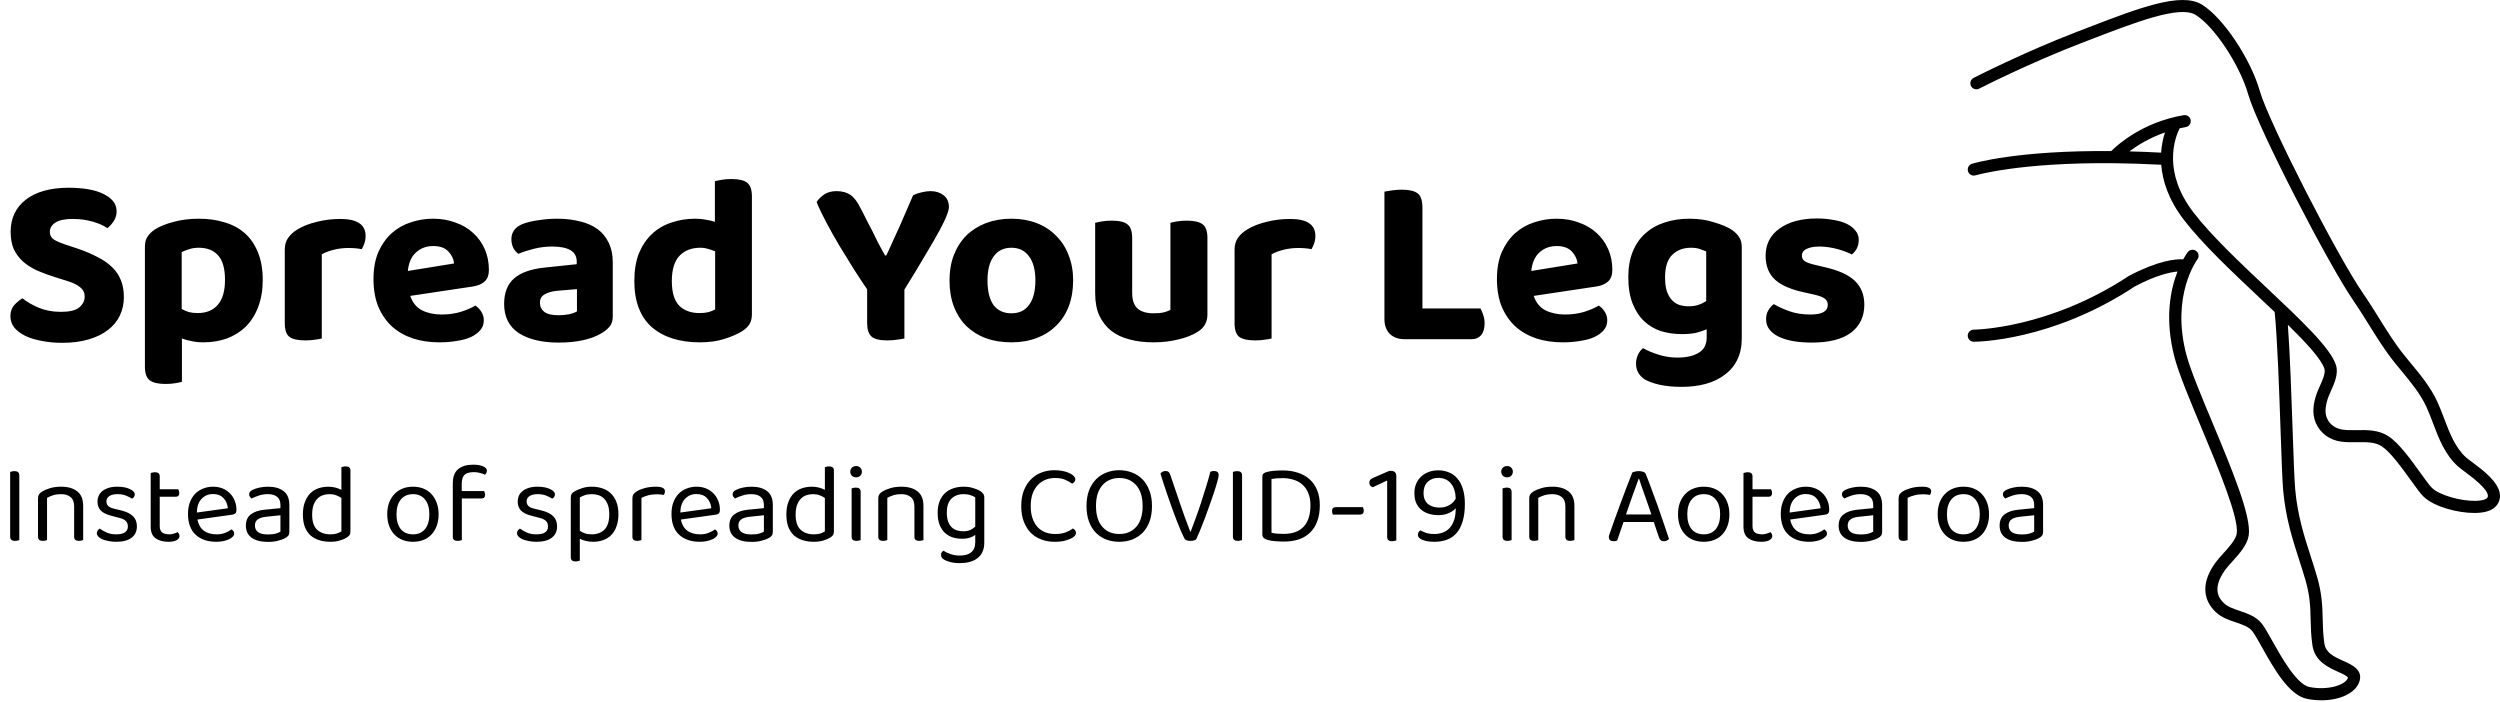 <svg width="310" height="87" viewBox="0 0 310 87" fill="none" xmlns="http://www.w3.org/2000/svg">
<path d="M2.394 66.972C2.347 66.991 2.277 67.009 2.184 67.028C2.091 67.056 1.988 67.07 1.876 67.07C1.465 67.07 1.26 66.897 1.26 66.552V58.516C1.307 58.497 1.377 58.479 1.47 58.46C1.573 58.432 1.68 58.418 1.792 58.418C2.193 58.418 2.394 58.591 2.394 58.936V66.972ZM9.194 62.786C9.194 62.263 9.045 61.881 8.746 61.638C8.457 61.395 8.065 61.274 7.57 61.274C7.197 61.274 6.865 61.321 6.576 61.414C6.287 61.507 6.039 61.615 5.834 61.736V66.972C5.787 66.991 5.717 67.009 5.624 67.028C5.531 67.056 5.428 67.07 5.316 67.07C4.915 67.07 4.714 66.902 4.714 66.566V61.792C4.714 61.596 4.751 61.437 4.826 61.316C4.91 61.185 5.05 61.059 5.246 60.938C5.489 60.789 5.811 60.653 6.212 60.532C6.613 60.411 7.066 60.35 7.57 60.35C8.419 60.35 9.087 60.541 9.572 60.924C10.067 61.307 10.314 61.909 10.314 62.73V66.972C10.267 66.991 10.193 67.009 10.09 67.028C9.997 67.056 9.899 67.07 9.796 67.07C9.395 67.07 9.194 66.902 9.194 66.566V62.786ZM16.975 65.278C16.975 65.875 16.756 66.342 16.317 66.678C15.879 67.014 15.244 67.182 14.413 67.182C14.059 67.182 13.732 67.149 13.433 67.084C13.135 67.028 12.878 66.953 12.663 66.86C12.458 66.757 12.295 66.645 12.173 66.524C12.061 66.393 12.005 66.263 12.005 66.132C12.005 66.02 12.033 65.913 12.089 65.81C12.155 65.707 12.248 65.619 12.369 65.544C12.621 65.731 12.915 65.899 13.251 66.048C13.587 66.188 13.97 66.258 14.399 66.258C15.37 66.258 15.855 65.931 15.855 65.278C15.855 64.746 15.533 64.401 14.889 64.242L13.727 63.934C13.158 63.785 12.743 63.57 12.481 63.29C12.22 63.001 12.089 62.632 12.089 62.184C12.089 61.941 12.136 61.708 12.229 61.484C12.332 61.26 12.486 61.064 12.691 60.896C12.897 60.728 13.149 60.597 13.447 60.504C13.755 60.401 14.115 60.35 14.525 60.35C15.179 60.35 15.706 60.448 16.107 60.644C16.509 60.831 16.709 61.05 16.709 61.302C16.709 61.423 16.677 61.531 16.611 61.624C16.555 61.717 16.476 61.787 16.373 61.834C16.205 61.722 15.967 61.601 15.659 61.47C15.351 61.339 14.987 61.274 14.567 61.274C14.147 61.274 13.811 61.353 13.559 61.512C13.317 61.671 13.195 61.895 13.195 62.184C13.195 62.399 13.265 62.581 13.405 62.73C13.545 62.879 13.779 62.991 14.105 63.066L15.071 63.304C15.706 63.463 16.182 63.701 16.499 64.018C16.817 64.326 16.975 64.746 16.975 65.278ZM20.885 67.182C20.232 67.182 19.7 67.037 19.289 66.748C18.888 66.459 18.687 65.978 18.687 65.306V58.656C18.734 58.637 18.804 58.619 18.897 58.6C19 58.572 19.107 58.558 19.219 58.558C19.611 58.558 19.807 58.726 19.807 59.062V60.672H22.103C22.131 60.719 22.159 60.784 22.187 60.868C22.215 60.943 22.229 61.027 22.229 61.12C22.229 61.437 22.089 61.596 21.809 61.596H19.807V65.236C19.807 65.609 19.91 65.875 20.115 66.034C20.33 66.183 20.628 66.258 21.011 66.258C21.17 66.258 21.347 66.23 21.543 66.174C21.739 66.118 21.902 66.053 22.033 65.978C22.089 66.034 22.14 66.104 22.187 66.188C22.234 66.272 22.257 66.37 22.257 66.482C22.257 66.687 22.136 66.855 21.893 66.986C21.65 67.117 21.314 67.182 20.885 67.182ZM24.475 64.424C24.727 65.647 25.53 66.258 26.883 66.258C27.275 66.258 27.63 66.193 27.947 66.062C28.264 65.931 28.516 65.791 28.703 65.642C28.927 65.773 29.039 65.95 29.039 66.174C29.039 66.305 28.978 66.431 28.857 66.552C28.745 66.673 28.586 66.781 28.381 66.874C28.185 66.967 27.952 67.042 27.681 67.098C27.42 67.154 27.135 67.182 26.827 67.182C25.744 67.182 24.886 66.888 24.251 66.3C23.626 65.712 23.313 64.853 23.313 63.724C23.313 63.192 23.388 62.721 23.537 62.31C23.696 61.89 23.91 61.535 24.181 61.246C24.461 60.957 24.792 60.737 25.175 60.588C25.558 60.429 25.973 60.35 26.421 60.35C26.841 60.35 27.228 60.42 27.583 60.56C27.938 60.7 28.241 60.901 28.493 61.162C28.754 61.414 28.955 61.717 29.095 62.072C29.244 62.417 29.319 62.8 29.319 63.22C29.319 63.425 29.272 63.575 29.179 63.668C29.086 63.752 28.955 63.803 28.787 63.822L24.475 64.424ZM26.407 61.26C25.838 61.26 25.366 61.461 24.993 61.862C24.62 62.254 24.424 62.819 24.405 63.556L28.255 63.024C28.208 62.511 28.026 62.091 27.709 61.764C27.401 61.428 26.967 61.26 26.407 61.26ZM33.247 66.272C33.639 66.272 33.961 66.235 34.213 66.16C34.474 66.076 34.661 65.997 34.773 65.922V63.892L33.037 64.074C32.551 64.121 32.192 64.233 31.959 64.41C31.725 64.578 31.609 64.83 31.609 65.166C31.609 65.521 31.744 65.796 32.015 65.992C32.285 66.179 32.696 66.272 33.247 66.272ZM33.233 60.35C34.045 60.35 34.689 60.532 35.165 60.896C35.641 61.26 35.879 61.834 35.879 62.618V65.936C35.879 66.141 35.837 66.3 35.753 66.412C35.678 66.515 35.561 66.613 35.403 66.706C35.179 66.837 34.88 66.949 34.507 67.042C34.143 67.145 33.723 67.196 33.247 67.196C32.369 67.196 31.688 67.023 31.203 66.678C30.727 66.333 30.489 65.833 30.489 65.18C30.489 64.564 30.689 64.102 31.091 63.794C31.492 63.477 32.057 63.281 32.785 63.206L34.773 63.01V62.618C34.773 62.151 34.633 61.811 34.353 61.596C34.073 61.381 33.695 61.274 33.219 61.274C32.827 61.274 32.458 61.33 32.113 61.442C31.767 61.554 31.459 61.68 31.189 61.82C31.114 61.755 31.044 61.68 30.979 61.596C30.923 61.512 30.895 61.419 30.895 61.316C30.895 61.185 30.927 61.078 30.993 60.994C31.058 60.91 31.161 60.831 31.301 60.756C31.553 60.625 31.842 60.527 32.169 60.462C32.495 60.387 32.85 60.35 33.233 60.35ZM43.453 65.936C43.453 66.123 43.411 66.267 43.327 66.37C43.252 66.473 43.131 66.575 42.963 66.678C42.776 66.799 42.51 66.911 42.165 67.014C41.82 67.126 41.423 67.182 40.975 67.182C40.471 67.182 40.009 67.117 39.589 66.986C39.169 66.855 38.805 66.655 38.497 66.384C38.198 66.104 37.965 65.754 37.797 65.334C37.638 64.905 37.559 64.391 37.559 63.794C37.559 63.187 37.643 62.669 37.811 62.24C37.979 61.801 38.203 61.442 38.483 61.162C38.772 60.882 39.108 60.677 39.491 60.546C39.883 60.415 40.298 60.35 40.737 60.35C41.036 60.35 41.325 60.387 41.605 60.462C41.885 60.537 42.128 60.63 42.333 60.742V57.928C42.38 57.909 42.45 57.891 42.543 57.872C42.646 57.844 42.748 57.83 42.851 57.83C43.252 57.83 43.453 57.998 43.453 58.334V65.936ZM42.333 61.75C42.146 61.619 41.932 61.507 41.689 61.414C41.446 61.321 41.166 61.274 40.849 61.274C40.56 61.274 40.284 61.321 40.023 61.414C39.771 61.498 39.547 61.643 39.351 61.848C39.155 62.044 38.996 62.305 38.875 62.632C38.763 62.959 38.707 63.355 38.707 63.822C38.707 64.681 38.912 65.301 39.323 65.684C39.734 66.067 40.28 66.258 40.961 66.258C41.288 66.258 41.554 66.225 41.759 66.16C41.974 66.085 42.165 65.997 42.333 65.894V61.75ZM54.388 63.766C54.388 64.289 54.313 64.76 54.164 65.18C54.015 65.6 53.8 65.959 53.52 66.258C53.249 66.557 52.918 66.785 52.526 66.944C52.134 67.103 51.695 67.182 51.21 67.182C50.725 67.182 50.286 67.103 49.894 66.944C49.502 66.785 49.166 66.557 48.886 66.258C48.606 65.959 48.391 65.6 48.242 65.18C48.093 64.76 48.018 64.289 48.018 63.766C48.018 63.243 48.093 62.772 48.242 62.352C48.401 61.932 48.62 61.573 48.9 61.274C49.18 60.975 49.516 60.747 49.908 60.588C50.3 60.429 50.734 60.35 51.21 60.35C51.686 60.35 52.12 60.429 52.512 60.588C52.904 60.747 53.235 60.975 53.506 61.274C53.786 61.573 54.001 61.932 54.15 62.352C54.309 62.772 54.388 63.243 54.388 63.766ZM51.21 61.274C50.575 61.274 50.076 61.493 49.712 61.932C49.348 62.371 49.166 62.982 49.166 63.766C49.166 64.559 49.343 65.175 49.698 65.614C50.062 66.043 50.566 66.258 51.21 66.258C51.854 66.258 52.353 66.039 52.708 65.6C53.063 65.161 53.24 64.55 53.24 63.766C53.24 62.982 53.058 62.371 52.694 61.932C52.339 61.493 51.845 61.274 51.21 61.274ZM57.254 60.896H60.026C60.054 60.943 60.082 61.003 60.11 61.078C60.138 61.153 60.152 61.241 60.152 61.344C60.152 61.652 60.008 61.806 59.718 61.806H57.268V66.972C57.222 66.991 57.152 67.009 57.058 67.028C56.965 67.056 56.862 67.07 56.75 67.07C56.349 67.07 56.148 66.902 56.148 66.566V59.958C56.148 59.137 56.368 58.544 56.806 58.18C57.254 57.807 57.875 57.62 58.668 57.62C59.2 57.62 59.616 57.69 59.914 57.83C60.222 57.97 60.376 58.143 60.376 58.348C60.376 58.553 60.297 58.726 60.138 58.866C59.97 58.773 59.76 58.698 59.508 58.642C59.256 58.577 59.014 58.544 58.78 58.544C58.211 58.544 57.814 58.661 57.59 58.894C57.366 59.127 57.254 59.501 57.254 60.014V60.896ZM69.079 65.278C69.079 65.875 68.859 66.342 68.421 66.678C67.982 67.014 67.347 67.182 66.517 67.182C66.162 67.182 65.835 67.149 65.537 67.084C65.238 67.028 64.981 66.953 64.767 66.86C64.561 66.757 64.398 66.645 64.277 66.524C64.165 66.393 64.109 66.263 64.109 66.132C64.109 66.02 64.137 65.913 64.193 65.81C64.258 65.707 64.352 65.619 64.473 65.544C64.725 65.731 65.019 65.899 65.355 66.048C65.691 66.188 66.073 66.258 66.503 66.258C67.474 66.258 67.959 65.931 67.959 65.278C67.959 64.746 67.637 64.401 66.993 64.242L65.831 63.934C65.261 63.785 64.846 63.57 64.585 63.29C64.323 63.001 64.193 62.632 64.193 62.184C64.193 61.941 64.24 61.708 64.333 61.484C64.436 61.26 64.59 61.064 64.795 60.896C65 60.728 65.252 60.597 65.551 60.504C65.859 60.401 66.218 60.35 66.629 60.35C67.282 60.35 67.809 60.448 68.211 60.644C68.612 60.831 68.813 61.05 68.813 61.302C68.813 61.423 68.78 61.531 68.715 61.624C68.659 61.717 68.579 61.787 68.477 61.834C68.309 61.722 68.071 61.601 67.763 61.47C67.455 61.339 67.091 61.274 66.671 61.274C66.251 61.274 65.915 61.353 65.663 61.512C65.42 61.671 65.299 61.895 65.299 62.184C65.299 62.399 65.369 62.581 65.509 62.73C65.649 62.879 65.882 62.991 66.209 63.066L67.175 63.304C67.809 63.463 68.285 63.701 68.603 64.018C68.92 64.326 69.079 64.746 69.079 65.278ZM73.535 67.182C73.208 67.182 72.9 67.145 72.611 67.07C72.321 66.995 72.083 66.907 71.897 66.804V69.52C71.85 69.539 71.78 69.557 71.687 69.576C71.593 69.604 71.491 69.618 71.379 69.618C70.977 69.618 70.777 69.445 70.777 69.1V61.708C70.777 61.521 70.809 61.372 70.875 61.26C70.94 61.148 71.075 61.031 71.281 60.91C71.533 60.77 71.831 60.644 72.177 60.532C72.531 60.411 72.933 60.35 73.381 60.35C73.838 60.35 74.267 60.415 74.669 60.546C75.079 60.677 75.429 60.882 75.719 61.162C76.017 61.433 76.251 61.783 76.419 62.212C76.596 62.641 76.685 63.155 76.685 63.752C76.685 64.331 76.605 64.835 76.447 65.264C76.297 65.693 76.083 66.053 75.803 66.342C75.523 66.622 75.187 66.832 74.795 66.972C74.412 67.112 73.992 67.182 73.535 67.182ZM73.381 66.258C74.034 66.258 74.557 66.062 74.949 65.67C75.35 65.269 75.551 64.629 75.551 63.752C75.551 63.295 75.49 62.907 75.369 62.59C75.257 62.273 75.098 62.016 74.893 61.82C74.697 61.624 74.468 61.484 74.207 61.4C73.945 61.316 73.67 61.274 73.381 61.274C73.045 61.274 72.76 61.316 72.527 61.4C72.293 61.484 72.083 61.577 71.897 61.68V65.81C72.074 65.941 72.284 66.048 72.527 66.132C72.769 66.216 73.054 66.258 73.381 66.258ZM79.539 66.972C79.493 66.991 79.422 67.009 79.329 67.028C79.236 67.056 79.133 67.07 79.021 67.07C78.62 67.07 78.419 66.902 78.419 66.566V61.82C78.419 61.605 78.457 61.437 78.531 61.316C78.615 61.185 78.751 61.059 78.937 60.938C79.18 60.779 79.507 60.644 79.917 60.532C80.337 60.411 80.808 60.35 81.331 60.35C82.078 60.35 82.451 60.537 82.451 60.91C82.451 61.003 82.437 61.092 82.409 61.176C82.381 61.251 82.344 61.316 82.297 61.372C82.204 61.353 82.082 61.335 81.933 61.316C81.784 61.297 81.635 61.288 81.485 61.288C81.056 61.288 80.678 61.335 80.351 61.428C80.025 61.512 79.754 61.615 79.539 61.736V66.972ZM84.426 64.424C84.678 65.647 85.481 66.258 86.834 66.258C87.226 66.258 87.581 66.193 87.898 66.062C88.216 65.931 88.468 65.791 88.654 65.642C88.878 65.773 88.99 65.95 88.99 66.174C88.99 66.305 88.93 66.431 88.808 66.552C88.696 66.673 88.537 66.781 88.332 66.874C88.136 66.967 87.903 67.042 87.632 67.098C87.371 67.154 87.086 67.182 86.778 67.182C85.695 67.182 84.837 66.888 84.202 66.3C83.577 65.712 83.264 64.853 83.264 63.724C83.264 63.192 83.339 62.721 83.488 62.31C83.647 61.89 83.862 61.535 84.132 61.246C84.412 60.957 84.743 60.737 85.126 60.588C85.509 60.429 85.924 60.35 86.372 60.35C86.792 60.35 87.18 60.42 87.534 60.56C87.889 60.7 88.192 60.901 88.444 61.162C88.706 61.414 88.906 61.717 89.046 62.072C89.195 62.417 89.27 62.8 89.27 63.22C89.27 63.425 89.224 63.575 89.13 63.668C89.037 63.752 88.906 63.803 88.738 63.822L84.426 64.424ZM86.358 61.26C85.789 61.26 85.317 61.461 84.944 61.862C84.571 62.254 84.375 62.819 84.356 63.556L88.206 63.024C88.159 62.511 87.978 62.091 87.66 61.764C87.352 61.428 86.918 61.26 86.358 61.26ZM93.198 66.272C93.59 66.272 93.912 66.235 94.164 66.16C94.425 66.076 94.612 65.997 94.724 65.922V63.892L92.988 64.074C92.503 64.121 92.143 64.233 91.91 64.41C91.677 64.578 91.56 64.83 91.56 65.166C91.56 65.521 91.695 65.796 91.966 65.992C92.237 66.179 92.647 66.272 93.198 66.272ZM93.184 60.35C93.996 60.35 94.64 60.532 95.116 60.896C95.592 61.26 95.83 61.834 95.83 62.618V65.936C95.83 66.141 95.788 66.3 95.704 66.412C95.629 66.515 95.513 66.613 95.354 66.706C95.13 66.837 94.831 66.949 94.458 67.042C94.094 67.145 93.674 67.196 93.198 67.196C92.321 67.196 91.639 67.023 91.154 66.678C90.678 66.333 90.44 65.833 90.44 65.18C90.44 64.564 90.641 64.102 91.042 63.794C91.443 63.477 92.008 63.281 92.736 63.206L94.724 63.01V62.618C94.724 62.151 94.584 61.811 94.304 61.596C94.024 61.381 93.646 61.274 93.17 61.274C92.778 61.274 92.409 61.33 92.064 61.442C91.719 61.554 91.411 61.68 91.14 61.82C91.065 61.755 90.995 61.68 90.93 61.596C90.874 61.512 90.846 61.419 90.846 61.316C90.846 61.185 90.879 61.078 90.944 60.994C91.009 60.91 91.112 60.831 91.252 60.756C91.504 60.625 91.793 60.527 92.12 60.462C92.447 60.387 92.801 60.35 93.184 60.35ZM103.404 65.936C103.404 66.123 103.362 66.267 103.278 66.37C103.204 66.473 103.082 66.575 102.914 66.678C102.728 66.799 102.462 66.911 102.116 67.014C101.771 67.126 101.374 67.182 100.926 67.182C100.422 67.182 99.96 67.117 99.54 66.986C99.12 66.855 98.756 66.655 98.448 66.384C98.15 66.104 97.916 65.754 97.748 65.334C97.59 64.905 97.51 64.391 97.51 63.794C97.51 63.187 97.594 62.669 97.762 62.24C97.93 61.801 98.154 61.442 98.434 61.162C98.724 60.882 99.06 60.677 99.442 60.546C99.834 60.415 100.25 60.35 100.688 60.35C100.987 60.35 101.276 60.387 101.556 60.462C101.836 60.537 102.079 60.63 102.284 60.742V57.928C102.331 57.909 102.401 57.891 102.494 57.872C102.597 57.844 102.7 57.83 102.802 57.83C103.204 57.83 103.404 57.998 103.404 58.334V65.936ZM102.284 61.75C102.098 61.619 101.883 61.507 101.64 61.414C101.398 61.321 101.118 61.274 100.8 61.274C100.511 61.274 100.236 61.321 99.974 61.414C99.722 61.498 99.498 61.643 99.302 61.848C99.106 62.044 98.948 62.305 98.826 62.632C98.714 62.959 98.658 63.355 98.658 63.822C98.658 64.681 98.864 65.301 99.274 65.684C99.685 66.067 100.231 66.258 100.912 66.258C101.239 66.258 101.505 66.225 101.71 66.16C101.925 66.085 102.116 65.997 102.284 65.894V61.75ZM106.72 66.972C106.674 66.991 106.604 67.009 106.51 67.028C106.417 67.056 106.314 67.07 106.202 67.07C105.801 67.07 105.6 66.902 105.6 66.566V60.56C105.647 60.541 105.717 60.523 105.81 60.504C105.913 60.476 106.02 60.462 106.132 60.462C106.524 60.462 106.72 60.635 106.72 60.98V66.972ZM105.432 58.488C105.432 58.292 105.498 58.129 105.628 57.998C105.768 57.858 105.946 57.788 106.16 57.788C106.375 57.788 106.548 57.858 106.678 57.998C106.809 58.129 106.874 58.292 106.874 58.488C106.874 58.684 106.809 58.852 106.678 58.992C106.548 59.123 106.375 59.188 106.16 59.188C105.946 59.188 105.768 59.123 105.628 58.992C105.498 58.852 105.432 58.684 105.432 58.488ZM113.387 62.786C113.387 62.263 113.238 61.881 112.939 61.638C112.65 61.395 112.258 61.274 111.763 61.274C111.39 61.274 111.059 61.321 110.769 61.414C110.48 61.507 110.233 61.615 110.027 61.736V66.972C109.981 66.991 109.911 67.009 109.817 67.028C109.724 67.056 109.621 67.07 109.509 67.07C109.108 67.07 108.907 66.902 108.907 66.566V61.792C108.907 61.596 108.945 61.437 109.019 61.316C109.103 61.185 109.243 61.059 109.439 60.938C109.682 60.789 110.004 60.653 110.405 60.532C110.807 60.411 111.259 60.35 111.763 60.35C112.613 60.35 113.28 60.541 113.765 60.924C114.26 61.307 114.507 61.909 114.507 62.73V66.972C114.461 66.991 114.386 67.009 114.283 67.028C114.19 67.056 114.092 67.07 113.989 67.07C113.588 67.07 113.387 66.902 113.387 66.566V62.786ZM120.931 66.328C120.772 66.459 120.553 66.571 120.273 66.664C120.002 66.757 119.675 66.804 119.293 66.804C118.882 66.804 118.495 66.748 118.131 66.636C117.767 66.515 117.445 66.328 117.165 66.076C116.894 65.815 116.675 65.479 116.507 65.068C116.348 64.657 116.269 64.158 116.269 63.57C116.269 63.038 116.348 62.571 116.507 62.17C116.665 61.769 116.885 61.433 117.165 61.162C117.454 60.891 117.795 60.691 118.187 60.56C118.579 60.42 119.013 60.35 119.489 60.35C119.918 60.35 120.31 60.406 120.665 60.518C121.029 60.621 121.332 60.751 121.575 60.91C121.715 61.003 121.827 61.111 121.911 61.232C122.004 61.344 122.051 61.484 122.051 61.652V67.28C122.051 67.747 121.971 68.139 121.813 68.456C121.663 68.783 121.449 69.044 121.169 69.24C120.898 69.445 120.576 69.595 120.203 69.688C119.829 69.781 119.428 69.828 118.999 69.828C118.523 69.828 118.117 69.777 117.781 69.674C117.454 69.581 117.23 69.497 117.109 69.422C116.829 69.263 116.689 69.063 116.689 68.82C116.689 68.689 116.717 68.577 116.773 68.484C116.838 68.4 116.917 68.335 117.011 68.288C117.207 68.437 117.482 68.573 117.837 68.694C118.191 68.825 118.579 68.89 118.999 68.89C119.624 68.89 120.1 68.755 120.427 68.484C120.763 68.223 120.931 67.798 120.931 67.21V66.328ZM119.419 65.88C119.792 65.88 120.095 65.824 120.329 65.712C120.571 65.591 120.772 65.455 120.931 65.306V61.666C120.772 61.563 120.571 61.475 120.329 61.4C120.095 61.316 119.815 61.274 119.489 61.274C118.854 61.274 118.345 61.465 117.963 61.848C117.589 62.231 117.403 62.8 117.403 63.556C117.403 63.976 117.454 64.335 117.557 64.634C117.659 64.923 117.799 65.161 117.977 65.348C118.163 65.535 118.378 65.67 118.621 65.754C118.873 65.838 119.139 65.88 119.419 65.88ZM133.339 59.426C133.339 59.557 133.297 59.669 133.213 59.762C133.138 59.855 133.05 59.925 132.947 59.972C132.704 59.804 132.42 59.645 132.093 59.496C131.766 59.347 131.342 59.272 130.819 59.272C130.39 59.272 129.993 59.347 129.629 59.496C129.265 59.645 128.948 59.865 128.677 60.154C128.406 60.443 128.192 60.807 128.033 61.246C127.884 61.685 127.809 62.189 127.809 62.758C127.809 63.337 127.884 63.841 128.033 64.27C128.182 64.699 128.388 65.059 128.649 65.348C128.92 65.637 129.242 65.857 129.615 66.006C129.988 66.146 130.404 66.216 130.861 66.216C131.346 66.216 131.766 66.151 132.121 66.02C132.485 65.88 132.788 65.717 133.031 65.53C133.124 65.567 133.213 65.637 133.297 65.74C133.381 65.833 133.423 65.945 133.423 66.076C133.423 66.272 133.311 66.449 133.087 66.608C132.872 66.757 132.578 66.888 132.205 67C131.832 67.121 131.356 67.182 130.777 67.182C130.189 67.182 129.643 67.089 129.139 66.902C128.635 66.715 128.196 66.44 127.823 66.076C127.459 65.703 127.17 65.241 126.955 64.69C126.74 64.139 126.633 63.495 126.633 62.758C126.633 62.021 126.74 61.377 126.955 60.826C127.179 60.266 127.478 59.799 127.851 59.426C128.224 59.053 128.658 58.773 129.153 58.586C129.657 58.399 130.184 58.306 130.735 58.306C131.118 58.306 131.468 58.339 131.785 58.404C132.112 58.469 132.387 58.558 132.611 58.67C132.844 58.773 133.022 58.894 133.143 59.034C133.274 59.165 133.339 59.295 133.339 59.426ZM142.847 62.744C142.847 63.472 142.744 64.116 142.539 64.676C142.333 65.227 142.049 65.689 141.685 66.062C141.321 66.426 140.891 66.706 140.397 66.902C139.902 67.089 139.365 67.182 138.787 67.182C138.208 67.182 137.671 67.089 137.177 66.902C136.682 66.706 136.253 66.426 135.889 66.062C135.525 65.689 135.24 65.227 135.035 64.676C134.829 64.116 134.727 63.472 134.727 62.744C134.727 62.016 134.829 61.377 135.035 60.826C135.249 60.275 135.539 59.813 135.903 59.44C136.267 59.067 136.696 58.787 137.191 58.6C137.685 58.404 138.217 58.306 138.787 58.306C139.356 58.306 139.888 58.404 140.383 58.6C140.877 58.787 141.307 59.067 141.671 59.44C142.035 59.813 142.319 60.275 142.525 60.826C142.739 61.377 142.847 62.016 142.847 62.744ZM141.685 62.744C141.685 61.624 141.419 60.765 140.887 60.168C140.364 59.571 139.664 59.272 138.787 59.272C138.348 59.272 137.951 59.351 137.597 59.51C137.242 59.659 136.939 59.883 136.687 60.182C136.435 60.471 136.239 60.831 136.099 61.26C135.968 61.689 135.903 62.184 135.903 62.744C135.903 63.864 136.164 64.723 136.687 65.32C137.209 65.917 137.909 66.216 138.787 66.216C139.673 66.216 140.378 65.917 140.901 65.32C141.423 64.723 141.685 63.864 141.685 62.744ZM148.317 66.888C148.27 66.935 148.182 66.977 148.051 67.014C147.92 67.051 147.776 67.07 147.617 67.07C147.44 67.07 147.281 67.047 147.141 67C147.001 66.944 146.908 66.865 146.861 66.762C146.74 66.519 146.595 66.207 146.427 65.824C146.268 65.441 146.096 65.017 145.909 64.55C145.732 64.074 145.545 63.575 145.349 63.052C145.162 62.529 144.98 62.011 144.803 61.498C144.626 60.985 144.458 60.49 144.299 60.014C144.14 59.529 144.005 59.095 143.893 58.712C143.949 58.637 144.033 58.567 144.145 58.502C144.257 58.437 144.383 58.404 144.523 58.404C144.7 58.404 144.831 58.446 144.915 58.53C144.999 58.614 145.069 58.74 145.125 58.908C145.545 60.131 145.946 61.311 146.329 62.45C146.712 63.589 147.132 64.746 147.589 65.922H147.645C147.85 65.39 148.06 64.825 148.275 64.228C148.499 63.621 148.714 63.001 148.919 62.366C149.134 61.722 149.339 61.073 149.535 60.42C149.74 59.767 149.922 59.127 150.081 58.502C150.202 58.437 150.361 58.404 150.557 58.404C150.725 58.404 150.86 58.446 150.963 58.53C151.066 58.614 151.117 58.74 151.117 58.908C151.117 59.048 151.061 59.314 150.949 59.706C150.846 60.089 150.711 60.537 150.543 61.05C150.375 61.563 150.184 62.114 149.969 62.702C149.764 63.29 149.558 63.855 149.353 64.396C149.148 64.937 148.952 65.432 148.765 65.88C148.578 66.328 148.429 66.664 148.317 66.888ZM154.015 66.972C153.968 66.991 153.898 67.009 153.805 67.028C153.712 67.056 153.609 67.07 153.497 67.07C153.086 67.07 152.881 66.897 152.881 66.552V58.516C152.928 58.497 152.998 58.479 153.091 58.46C153.194 58.432 153.301 58.418 153.413 58.418C153.814 58.418 154.015 58.591 154.015 58.936V66.972ZM162.495 62.646C162.495 62.049 162.402 61.54 162.215 61.12C162.038 60.691 161.79 60.341 161.473 60.07C161.165 59.799 160.801 59.603 160.381 59.482C159.97 59.351 159.527 59.286 159.051 59.286C158.752 59.286 158.491 59.295 158.267 59.314C158.052 59.333 157.852 59.361 157.665 59.398V66.062C157.889 66.118 158.127 66.155 158.379 66.174C158.64 66.193 158.906 66.202 159.177 66.202C160.278 66.202 161.104 65.903 161.655 65.306C162.215 64.709 162.495 63.822 162.495 62.646ZM163.657 62.646C163.657 63.411 163.55 64.079 163.335 64.648C163.13 65.208 162.831 65.675 162.439 66.048C162.056 66.421 161.59 66.701 161.039 66.888C160.488 67.065 159.872 67.154 159.191 67.154C158.892 67.154 158.556 67.14 158.183 67.112C157.81 67.093 157.455 67.033 157.119 66.93C156.727 66.809 156.531 66.594 156.531 66.286V59.09C156.531 58.941 156.568 58.829 156.643 58.754C156.718 58.67 156.834 58.605 156.993 58.558C157.282 58.465 157.609 58.404 157.973 58.376C158.337 58.348 158.701 58.334 159.065 58.334C159.746 58.334 160.367 58.427 160.927 58.614C161.496 58.791 161.982 59.062 162.383 59.426C162.784 59.781 163.097 60.229 163.321 60.77C163.545 61.302 163.657 61.927 163.657 62.646ZM165.272 63.808C165.244 63.743 165.221 63.677 165.202 63.612C165.183 63.537 165.174 63.453 165.174 63.36C165.174 63.043 165.337 62.884 165.664 62.884H169.01C169.029 62.94 169.047 63.005 169.066 63.08C169.094 63.155 169.108 63.234 169.108 63.318C169.108 63.645 168.945 63.808 168.618 63.808H165.272ZM170.216 60.42C170.095 60.373 169.992 60.303 169.908 60.21C169.833 60.117 169.796 60 169.796 59.86C169.796 59.711 169.833 59.589 169.908 59.496C169.983 59.403 170.113 59.319 170.3 59.244L172.26 58.39H172.526C172.713 58.39 172.862 58.446 172.974 58.558C173.086 58.67 173.142 58.819 173.142 59.006V67.014C173.086 67.033 173.011 67.051 172.918 67.07C172.825 67.098 172.722 67.112 172.61 67.112C172.209 67.112 172.008 66.939 172.008 66.594V59.58L170.216 60.42ZM175.82 66.314C175.82 66.202 175.848 66.095 175.904 65.992C175.969 65.889 176.049 65.815 176.142 65.768C176.319 65.871 176.548 65.973 176.828 66.076C177.117 66.169 177.458 66.216 177.85 66.216C178.214 66.216 178.555 66.16 178.872 66.048C179.199 65.936 179.483 65.754 179.726 65.502C179.969 65.25 180.16 64.923 180.3 64.522C180.44 64.111 180.51 63.612 180.51 63.024C180.445 63.099 180.351 63.187 180.23 63.29C180.109 63.383 179.955 63.477 179.768 63.57C179.591 63.654 179.385 63.729 179.152 63.794C178.919 63.85 178.657 63.878 178.368 63.878C177.976 63.878 177.598 63.827 177.234 63.724C176.87 63.621 176.553 63.463 176.282 63.248C176.011 63.033 175.792 62.753 175.624 62.408C175.465 62.063 175.386 61.643 175.386 61.148C175.386 60.709 175.461 60.317 175.61 59.972C175.769 59.617 175.979 59.319 176.24 59.076C176.511 58.833 176.823 58.647 177.178 58.516C177.542 58.385 177.929 58.32 178.34 58.32C178.816 58.32 179.255 58.404 179.656 58.572C180.067 58.731 180.417 58.983 180.706 59.328C181.005 59.664 181.233 60.093 181.392 60.616C181.56 61.139 181.644 61.759 181.644 62.478C181.644 63.337 181.551 64.065 181.364 64.662C181.187 65.259 180.93 65.745 180.594 66.118C180.267 66.491 179.871 66.762 179.404 66.93C178.937 67.098 178.424 67.182 177.864 67.182C177.584 67.182 177.318 67.163 177.066 67.126C176.823 67.089 176.609 67.033 176.422 66.958C176.235 66.883 176.086 66.795 175.974 66.692C175.871 66.58 175.82 66.454 175.82 66.314ZM178.522 62.94C178.755 62.94 178.975 62.912 179.18 62.856C179.395 62.791 179.591 62.707 179.768 62.604C179.945 62.492 180.095 62.371 180.216 62.24C180.347 62.1 180.445 61.96 180.51 61.82C180.491 61.027 180.291 60.401 179.908 59.944C179.535 59.487 179.012 59.258 178.34 59.258C177.817 59.258 177.383 59.421 177.038 59.748C176.693 60.075 176.52 60.532 176.52 61.12C176.52 61.447 176.571 61.727 176.674 61.96C176.777 62.184 176.917 62.371 177.094 62.52C177.281 62.66 177.495 62.767 177.738 62.842C177.981 62.907 178.242 62.94 178.522 62.94ZM187.439 66.972C187.393 66.991 187.323 67.009 187.229 67.028C187.136 67.056 187.033 67.07 186.921 67.07C186.52 67.07 186.319 66.902 186.319 66.566V60.56C186.366 60.541 186.436 60.523 186.529 60.504C186.632 60.476 186.739 60.462 186.851 60.462C187.243 60.462 187.439 60.635 187.439 60.98V66.972ZM186.151 58.488C186.151 58.292 186.217 58.129 186.347 57.998C186.487 57.858 186.665 57.788 186.879 57.788C187.094 57.788 187.267 57.858 187.397 57.998C187.528 58.129 187.593 58.292 187.593 58.488C187.593 58.684 187.528 58.852 187.397 58.992C187.267 59.123 187.094 59.188 186.879 59.188C186.665 59.188 186.487 59.123 186.347 58.992C186.217 58.852 186.151 58.684 186.151 58.488ZM194.106 62.786C194.106 62.263 193.957 61.881 193.658 61.638C193.369 61.395 192.977 61.274 192.482 61.274C192.109 61.274 191.778 61.321 191.488 61.414C191.199 61.507 190.952 61.615 190.746 61.736V66.972C190.7 66.991 190.63 67.009 190.536 67.028C190.443 67.056 190.34 67.07 190.228 67.07C189.827 67.07 189.626 66.902 189.626 66.566V61.792C189.626 61.596 189.664 61.437 189.738 61.316C189.822 61.185 189.962 61.059 190.158 60.938C190.401 60.789 190.723 60.653 191.124 60.532C191.526 60.411 191.978 60.35 192.482 60.35C193.332 60.35 193.999 60.541 194.484 60.924C194.979 61.307 195.226 61.909 195.226 62.73V66.972C195.18 66.991 195.105 67.009 195.002 67.028C194.909 67.056 194.811 67.07 194.708 67.07C194.307 67.07 194.106 66.902 194.106 66.566V62.786ZM205.068 64.732H201.316C201.251 64.919 201.181 65.124 201.106 65.348C201.032 65.563 200.957 65.777 200.882 65.992C200.817 66.197 200.752 66.393 200.686 66.58C200.621 66.757 200.57 66.907 200.532 67.028C200.402 67.084 200.248 67.112 200.07 67.112C199.921 67.112 199.786 67.075 199.664 67C199.552 66.916 199.496 66.785 199.496 66.608C199.496 66.524 199.51 66.44 199.538 66.356C199.566 66.263 199.599 66.165 199.636 66.062C199.776 65.67 199.954 65.166 200.168 64.55C200.392 63.934 200.63 63.281 200.882 62.59C201.144 61.89 201.405 61.19 201.666 60.49C201.937 59.781 202.184 59.146 202.408 58.586C202.483 58.549 202.595 58.511 202.744 58.474C202.894 58.437 203.048 58.418 203.206 58.418C203.393 58.418 203.57 58.446 203.738 58.502C203.916 58.558 204.028 58.651 204.074 58.782C204.298 59.323 204.536 59.944 204.788 60.644C205.05 61.335 205.311 62.044 205.572 62.772C205.834 63.5 206.081 64.219 206.314 64.928C206.557 65.628 206.772 66.263 206.958 66.832C206.884 66.916 206.795 66.981 206.692 67.028C206.59 67.084 206.473 67.112 206.342 67.112C206.165 67.112 206.03 67.075 205.936 67C205.843 66.916 205.764 66.781 205.698 66.594L205.068 64.732ZM203.192 59.37C203.09 59.65 202.973 59.972 202.842 60.336C202.712 60.691 202.576 61.064 202.436 61.456C202.296 61.848 202.156 62.245 202.016 62.646C201.876 63.047 201.746 63.43 201.624 63.794H204.774C204.634 63.374 204.49 62.954 204.34 62.534C204.191 62.105 204.046 61.694 203.906 61.302C203.776 60.91 203.65 60.551 203.528 60.224C203.416 59.888 203.323 59.603 203.248 59.37H203.192ZM214.445 63.766C214.445 64.289 214.37 64.76 214.221 65.18C214.071 65.6 213.857 65.959 213.577 66.258C213.306 66.557 212.975 66.785 212.583 66.944C212.191 67.103 211.752 67.182 211.267 67.182C210.781 67.182 210.343 67.103 209.951 66.944C209.559 66.785 209.223 66.557 208.943 66.258C208.663 65.959 208.448 65.6 208.299 65.18C208.149 64.76 208.075 64.289 208.075 63.766C208.075 63.243 208.149 62.772 208.299 62.352C208.457 61.932 208.677 61.573 208.957 61.274C209.237 60.975 209.573 60.747 209.965 60.588C210.357 60.429 210.791 60.35 211.267 60.35C211.743 60.35 212.177 60.429 212.569 60.588C212.961 60.747 213.292 60.975 213.563 61.274C213.843 61.573 214.057 61.932 214.207 62.352C214.365 62.772 214.445 63.243 214.445 63.766ZM211.267 61.274C210.632 61.274 210.133 61.493 209.769 61.932C209.405 62.371 209.223 62.982 209.223 63.766C209.223 64.559 209.4 65.175 209.755 65.614C210.119 66.043 210.623 66.258 211.267 66.258C211.911 66.258 212.41 66.039 212.765 65.6C213.119 65.161 213.297 64.55 213.297 63.766C213.297 62.982 213.115 62.371 212.751 61.932C212.396 61.493 211.901 61.274 211.267 61.274ZM218.389 67.182C217.736 67.182 217.204 67.037 216.793 66.748C216.392 66.459 216.191 65.978 216.191 65.306V58.656C216.238 58.637 216.308 58.619 216.401 58.6C216.504 58.572 216.611 58.558 216.723 58.558C217.115 58.558 217.311 58.726 217.311 59.062V60.672H219.607C219.635 60.719 219.663 60.784 219.691 60.868C219.719 60.943 219.733 61.027 219.733 61.12C219.733 61.437 219.593 61.596 219.313 61.596H217.311V65.236C217.311 65.609 217.414 65.875 217.619 66.034C217.834 66.183 218.132 66.258 218.515 66.258C218.674 66.258 218.851 66.23 219.047 66.174C219.243 66.118 219.406 66.053 219.537 65.978C219.593 66.034 219.644 66.104 219.691 66.188C219.738 66.272 219.761 66.37 219.761 66.482C219.761 66.687 219.64 66.855 219.397 66.986C219.154 67.117 218.818 67.182 218.389 67.182ZM221.979 64.424C222.231 65.647 223.034 66.258 224.387 66.258C224.779 66.258 225.134 66.193 225.451 66.062C225.768 65.931 226.02 65.791 226.207 65.642C226.431 65.773 226.543 65.95 226.543 66.174C226.543 66.305 226.482 66.431 226.361 66.552C226.249 66.673 226.09 66.781 225.885 66.874C225.689 66.967 225.456 67.042 225.185 67.098C224.924 67.154 224.639 67.182 224.331 67.182C223.248 67.182 222.39 66.888 221.755 66.3C221.13 65.712 220.817 64.853 220.817 63.724C220.817 63.192 220.892 62.721 221.041 62.31C221.2 61.89 221.414 61.535 221.685 61.246C221.965 60.957 222.296 60.737 222.679 60.588C223.062 60.429 223.477 60.35 223.925 60.35C224.345 60.35 224.732 60.42 225.087 60.56C225.442 60.7 225.745 60.901 225.997 61.162C226.258 61.414 226.459 61.717 226.599 62.072C226.748 62.417 226.823 62.8 226.823 63.22C226.823 63.425 226.776 63.575 226.683 63.668C226.59 63.752 226.459 63.803 226.291 63.822L221.979 64.424ZM223.911 61.26C223.342 61.26 222.87 61.461 222.497 61.862C222.124 62.254 221.928 62.819 221.909 63.556L225.759 63.024C225.712 62.511 225.53 62.091 225.213 61.764C224.905 61.428 224.471 61.26 223.911 61.26ZM230.751 66.272C231.143 66.272 231.465 66.235 231.717 66.16C231.978 66.076 232.165 65.997 232.277 65.922V63.892L230.541 64.074C230.055 64.121 229.696 64.233 229.463 64.41C229.229 64.578 229.113 64.83 229.113 65.166C229.113 65.521 229.248 65.796 229.519 65.992C229.789 66.179 230.2 66.272 230.751 66.272ZM230.737 60.35C231.549 60.35 232.193 60.532 232.669 60.896C233.145 61.26 233.383 61.834 233.383 62.618V65.936C233.383 66.141 233.341 66.3 233.257 66.412C233.182 66.515 233.065 66.613 232.907 66.706C232.683 66.837 232.384 66.949 232.011 67.042C231.647 67.145 231.227 67.196 230.751 67.196C229.873 67.196 229.192 67.023 228.707 66.678C228.231 66.333 227.993 65.833 227.993 65.18C227.993 64.564 228.193 64.102 228.595 63.794C228.996 63.477 229.561 63.281 230.289 63.206L232.277 63.01V62.618C232.277 62.151 232.137 61.811 231.857 61.596C231.577 61.381 231.199 61.274 230.723 61.274C230.331 61.274 229.962 61.33 229.617 61.442C229.271 61.554 228.963 61.68 228.693 61.82C228.618 61.755 228.548 61.68 228.483 61.596C228.427 61.512 228.399 61.419 228.399 61.316C228.399 61.185 228.431 61.078 228.497 60.994C228.562 60.91 228.665 60.831 228.805 60.756C229.057 60.625 229.346 60.527 229.673 60.462C229.999 60.387 230.354 60.35 230.737 60.35ZM236.547 66.972C236.5 66.991 236.43 67.009 236.337 67.028C236.244 67.056 236.141 67.07 236.029 67.07C235.628 67.07 235.427 66.902 235.427 66.566V61.82C235.427 61.605 235.464 61.437 235.539 61.316C235.623 61.185 235.758 61.059 235.945 60.938C236.188 60.779 236.514 60.644 236.925 60.532C237.345 60.411 237.816 60.35 238.339 60.35C239.086 60.35 239.459 60.537 239.459 60.91C239.459 61.003 239.445 61.092 239.417 61.176C239.389 61.251 239.352 61.316 239.305 61.372C239.212 61.353 239.09 61.335 238.941 61.316C238.792 61.297 238.642 61.288 238.493 61.288C238.064 61.288 237.686 61.335 237.359 61.428C237.032 61.512 236.762 61.615 236.547 61.736V66.972ZM246.642 63.766C246.642 64.289 246.567 64.76 246.418 65.18C246.269 65.6 246.054 65.959 245.774 66.258C245.503 66.557 245.172 66.785 244.78 66.944C244.388 67.103 243.949 67.182 243.464 67.182C242.979 67.182 242.54 67.103 242.148 66.944C241.756 66.785 241.42 66.557 241.14 66.258C240.86 65.959 240.645 65.6 240.496 65.18C240.347 64.76 240.272 64.289 240.272 63.766C240.272 63.243 240.347 62.772 240.496 62.352C240.655 61.932 240.874 61.573 241.154 61.274C241.434 60.975 241.77 60.747 242.162 60.588C242.554 60.429 242.988 60.35 243.464 60.35C243.94 60.35 244.374 60.429 244.766 60.588C245.158 60.747 245.489 60.975 245.76 61.274C246.04 61.573 246.255 61.932 246.404 62.352C246.563 62.772 246.642 63.243 246.642 63.766ZM243.464 61.274C242.829 61.274 242.33 61.493 241.966 61.932C241.602 62.371 241.42 62.982 241.42 63.766C241.42 64.559 241.597 65.175 241.952 65.614C242.316 66.043 242.82 66.258 243.464 66.258C244.108 66.258 244.607 66.039 244.962 65.6C245.317 65.161 245.494 64.55 245.494 63.766C245.494 62.982 245.312 62.371 244.948 61.932C244.593 61.493 244.099 61.274 243.464 61.274ZM250.712 66.272C251.104 66.272 251.426 66.235 251.678 66.16C251.939 66.076 252.126 65.997 252.238 65.922V63.892L250.502 64.074C250.016 64.121 249.657 64.233 249.424 64.41C249.19 64.578 249.074 64.83 249.074 65.166C249.074 65.521 249.209 65.796 249.48 65.992C249.75 66.179 250.161 66.272 250.712 66.272ZM250.698 60.35C251.51 60.35 252.154 60.532 252.63 60.896C253.106 61.26 253.344 61.834 253.344 62.618V65.936C253.344 66.141 253.302 66.3 253.218 66.412C253.143 66.515 253.026 66.613 252.868 66.706C252.644 66.837 252.345 66.949 251.972 67.042C251.608 67.145 251.188 67.196 250.712 67.196C249.834 67.196 249.153 67.023 248.668 66.678C248.192 66.333 247.954 65.833 247.954 65.18C247.954 64.564 248.154 64.102 248.556 63.794C248.957 63.477 249.522 63.281 250.25 63.206L252.238 63.01V62.618C252.238 62.151 252.098 61.811 251.818 61.596C251.538 61.381 251.16 61.274 250.684 61.274C250.292 61.274 249.923 61.33 249.578 61.442C249.232 61.554 248.924 61.68 248.654 61.82C248.579 61.755 248.509 61.68 248.444 61.596C248.388 61.512 248.36 61.419 248.36 61.316C248.36 61.185 248.392 61.078 248.458 60.994C248.523 60.91 248.626 60.831 248.766 60.756C249.018 60.625 249.307 60.527 249.634 60.462C249.96 60.387 250.315 60.35 250.698 60.35Z" fill="black"/>
<path d="M7.56 38.67C8.62 38.67 9.37 38.49 9.81 38.13C10.27 37.75 10.5 37.3 10.5 36.78C10.5 36.3 10.32 35.92 9.96 35.64C9.62 35.34 9.1 35.08 8.4 34.86L6.87 34.38C6.03 34.12 5.27 33.84 4.59 33.54C3.91 33.22 3.33 32.85 2.85 32.43C2.37 31.99 1.99 31.48 1.71 30.9C1.45 30.3 1.32 29.58 1.32 28.74C1.32 27.06 1.95 25.73 3.21 24.75C4.49 23.77 6.26 23.28 8.52 23.28C9.38 23.28 10.17 23.34 10.89 23.46C11.63 23.58 12.26 23.77 12.78 24.03C13.3 24.27 13.71 24.57 14.01 24.93C14.31 25.29 14.46 25.71 14.46 26.19C14.46 26.65 14.34 27.06 14.1 27.42C13.88 27.76 13.62 28.05 13.32 28.29C12.86 27.97 12.25 27.7 11.49 27.48C10.73 27.26 9.9 27.15 9 27.15C8.04 27.15 7.33 27.3 6.87 27.6C6.41 27.9 6.18 28.28 6.18 28.74C6.18 29.14 6.33 29.45 6.63 29.67C6.93 29.87 7.4 30.08 8.04 30.3L9.66 30.84C10.6 31.16 11.42 31.51 12.12 31.89C12.84 32.25 13.44 32.67 13.92 33.15C14.4 33.61 14.76 34.15 15 34.77C15.24 35.37 15.36 36.06 15.36 36.84C15.36 37.68 15.19 38.45 14.85 39.15C14.53 39.83 14.04 40.42 13.38 40.92C12.74 41.42 11.94 41.81 10.98 42.09C10.04 42.37 8.95 42.51 7.71 42.51C6.79 42.51 5.94 42.43 5.16 42.27C4.38 42.13 3.7 41.92 3.12 41.64C2.56 41.36 2.11 41.02 1.77 40.62C1.45 40.2 1.29 39.73 1.29 39.21C1.29 38.67 1.44 38.22 1.74 37.86C2.06 37.5 2.41 37.21 2.79 36.99C3.33 37.43 4 37.82 4.8 38.16C5.62 38.5 6.54 38.67 7.56 38.67ZM25.199 42.45C24.679 42.45 24.199 42.4 23.759 42.3C23.319 42.22 22.919 42.11 22.559 41.97V47.34C22.359 47.4 22.079 47.46 21.719 47.52C21.359 47.58 20.959 47.61 20.519 47.61C19.619 47.61 18.969 47.46 18.569 47.16C18.169 46.86 17.969 46.29 17.969 45.45V30.6C17.969 30.08 18.079 29.66 18.299 29.34C18.519 29 18.829 28.7 19.229 28.44C19.829 28.06 20.599 27.75 21.539 27.51C22.479 27.25 23.519 27.12 24.659 27.12C25.819 27.12 26.879 27.27 27.839 27.57C28.819 27.85 29.659 28.3 30.359 28.92C31.059 29.54 31.599 30.33 31.979 31.29C32.379 32.25 32.579 33.39 32.579 34.71C32.579 35.97 32.389 37.09 32.009 38.07C31.649 39.03 31.139 39.84 30.479 40.5C29.819 41.14 29.039 41.63 28.139 41.97C27.239 42.29 26.259 42.45 25.199 42.45ZM24.509 38.82C25.589 38.82 26.419 38.48 26.999 37.8C27.599 37.12 27.899 36.09 27.899 34.71C27.899 33.29 27.609 32.27 27.029 31.65C26.469 31.03 25.679 30.72 24.659 30.72C24.199 30.72 23.799 30.78 23.459 30.9C23.119 31 22.809 31.12 22.529 31.26V38.31C22.809 38.47 23.109 38.6 23.429 38.7C23.749 38.78 24.109 38.82 24.509 38.82ZM39.903 41.97C39.703 42.03 39.423 42.08 39.063 42.12C38.703 42.18 38.303 42.21 37.863 42.21C36.963 42.21 36.313 42.07 35.913 41.79C35.513 41.49 35.313 40.92 35.313 40.08V30.93C35.313 30.37 35.453 29.89 35.733 29.49C36.013 29.09 36.403 28.74 36.903 28.44C37.563 28.04 38.353 27.73 39.273 27.51C40.213 27.27 41.193 27.15 42.213 27.15C44.293 27.15 45.333 27.85 45.333 29.25C45.333 29.59 45.283 29.9 45.183 30.18C45.083 30.46 44.973 30.7 44.853 30.9C44.393 30.8 43.833 30.75 43.173 30.75C42.593 30.75 42.013 30.82 41.433 30.96C40.853 31.1 40.343 31.29 39.903 31.53V41.97ZM50.873 36.69C51.153 37.53 51.643 38.13 52.343 38.49C53.043 38.83 53.853 39 54.773 39C55.613 39 56.403 38.89 57.143 38.67C57.883 38.43 58.483 38.17 58.943 37.89C59.243 38.09 59.493 38.35 59.693 38.67C59.893 38.99 59.993 39.34 59.993 39.72C59.993 40.18 59.853 40.58 59.573 40.92C59.293 41.26 58.903 41.55 58.403 41.79C57.923 42.01 57.343 42.17 56.663 42.27C56.003 42.39 55.273 42.45 54.473 42.45C53.293 42.45 52.203 42.29 51.203 41.97C50.203 41.63 49.343 41.14 48.623 40.5C47.903 39.84 47.333 39.02 46.913 38.04C46.513 37.06 46.313 35.91 46.313 34.59C46.313 33.31 46.513 32.2 46.913 31.26C47.333 30.32 47.883 29.54 48.563 28.92C49.263 28.3 50.053 27.85 50.933 27.57C51.833 27.27 52.753 27.12 53.693 27.12C54.713 27.12 55.643 27.28 56.483 27.6C57.343 27.9 58.073 28.33 58.673 28.89C59.293 29.45 59.773 30.12 60.113 30.9C60.453 31.68 60.623 32.53 60.623 33.45C60.623 34.09 60.453 34.57 60.113 34.89C59.773 35.21 59.293 35.42 58.673 35.52L50.873 36.69ZM53.723 30.51C52.863 30.51 52.143 30.78 51.563 31.32C51.003 31.84 50.673 32.6 50.573 33.6L56.303 32.67C56.263 32.15 56.033 31.66 55.613 31.2C55.193 30.74 54.563 30.51 53.723 30.51ZM69.262 39.09C69.702 39.09 70.132 39.05 70.552 38.97C70.992 38.87 71.322 38.75 71.542 38.61V35.85L69.082 36.06C68.442 36.12 67.922 36.27 67.522 36.51C67.142 36.73 66.952 37.07 66.952 37.53C66.952 38.01 67.132 38.39 67.492 38.67C67.852 38.95 68.442 39.09 69.262 39.09ZM69.082 27.12C70.122 27.12 71.062 27.23 71.902 27.45C72.762 27.65 73.492 27.97 74.092 28.41C74.692 28.85 75.152 29.41 75.472 30.09C75.812 30.77 75.982 31.57 75.982 32.49V39.27C75.982 39.79 75.842 40.21 75.562 40.53C75.302 40.83 74.982 41.09 74.602 41.31C73.982 41.69 73.222 41.98 72.322 42.18C71.422 42.38 70.402 42.48 69.262 42.48C67.202 42.48 65.562 42.09 64.342 41.31C63.122 40.51 62.512 39.3 62.512 37.68C62.512 36.3 62.922 35.25 63.742 34.53C64.562 33.81 65.822 33.36 67.522 33.18L71.512 32.76V32.43C71.512 31.79 71.252 31.32 70.732 31.02C70.212 30.72 69.462 30.57 68.482 30.57C67.722 30.57 66.972 30.66 66.232 30.84C65.512 31.02 64.862 31.23 64.282 31.47C64.042 31.31 63.832 31.07 63.652 30.75C63.492 30.41 63.412 30.05 63.412 29.67C63.412 28.79 63.872 28.16 64.792 27.78C65.372 27.56 66.042 27.4 66.802 27.3C67.582 27.18 68.342 27.12 69.082 27.12ZM86.217 27.12C86.677 27.12 87.107 27.16 87.507 27.24C87.927 27.3 88.307 27.39 88.647 27.51V22.47C88.867 22.41 89.157 22.35 89.517 22.29C89.877 22.23 90.277 22.2 90.717 22.2C91.617 22.2 92.257 22.35 92.637 22.65C93.037 22.95 93.237 23.52 93.237 24.36V38.97C93.237 39.45 93.137 39.86 92.937 40.2C92.737 40.52 92.417 40.82 91.977 41.1C91.417 41.44 90.697 41.75 89.817 42.03C88.937 42.31 87.927 42.45 86.787 42.45C84.267 42.45 82.277 41.82 80.817 40.56C79.377 39.28 78.657 37.37 78.657 34.83C78.657 33.51 78.847 32.37 79.227 31.41C79.627 30.45 80.167 29.65 80.847 29.01C81.527 28.37 82.327 27.9 83.247 27.6C84.167 27.28 85.157 27.12 86.217 27.12ZM88.677 31.17C88.417 31.05 88.127 30.95 87.807 30.87C87.507 30.77 87.187 30.72 86.847 30.72C85.767 30.72 84.907 31.05 84.267 31.71C83.627 32.37 83.307 33.42 83.307 34.86C83.307 36.24 83.607 37.25 84.207 37.89C84.827 38.51 85.677 38.82 86.757 38.82C87.177 38.82 87.547 38.78 87.867 38.7C88.207 38.6 88.477 38.49 88.677 38.37V31.17ZM117.666 25.68C117.666 25.92 117.576 26.26 117.396 26.7C117.236 27.14 116.946 27.75 116.526 28.53C116.106 29.31 115.536 30.3 114.816 31.5C114.116 32.7 113.226 34.17 112.146 35.91V41.97C111.926 42.03 111.616 42.08 111.216 42.12C110.836 42.18 110.436 42.21 110.016 42.21C109.076 42.21 108.426 42.05 108.066 41.73C107.706 41.41 107.526 40.85 107.526 40.05V35.88C107.006 35.12 106.446 34.27 105.846 33.33C105.246 32.37 104.656 31.41 104.076 30.45C103.496 29.47 102.956 28.51 102.456 27.57C101.956 26.63 101.556 25.79 101.256 25.05C101.476 24.71 101.786 24.4 102.186 24.12C102.606 23.84 103.116 23.7 103.716 23.7C104.416 23.7 104.986 23.85 105.426 24.15C105.866 24.43 106.286 24.97 106.686 25.77C106.726 25.83 106.826 26.02 106.986 26.34C107.146 26.64 107.326 27 107.526 27.42C107.746 27.82 107.976 28.26 108.216 28.74C108.456 29.22 108.676 29.67 108.876 30.09C109.096 30.49 109.286 30.84 109.446 31.14C109.606 31.44 109.706 31.62 109.746 31.68H109.896C110.216 31.02 110.506 30.39 110.766 29.79C111.046 29.19 111.316 28.6 111.576 28.02C111.836 27.42 112.096 26.82 112.356 26.22C112.636 25.6 112.926 24.93 113.226 24.21C113.546 24.05 113.896 23.93 114.276 23.85C114.676 23.75 115.046 23.7 115.386 23.7C116.026 23.7 116.566 23.87 117.006 24.21C117.446 24.55 117.666 25.04 117.666 25.68ZM133.069 34.77C133.069 35.95 132.889 37.02 132.529 37.98C132.169 38.92 131.649 39.72 130.969 40.38C130.309 41.04 129.509 41.55 128.569 41.91C127.629 42.27 126.579 42.45 125.419 42.45C124.259 42.45 123.199 42.28 122.239 41.94C121.299 41.58 120.489 41.07 119.809 40.41C119.149 39.75 118.639 38.95 118.279 38.01C117.919 37.05 117.739 35.97 117.739 34.77C117.739 33.61 117.919 32.56 118.279 31.62C118.659 30.66 119.179 29.85 119.839 29.19C120.519 28.53 121.329 28.02 122.269 27.66C123.229 27.3 124.279 27.12 125.419 27.12C126.559 27.12 127.599 27.3 128.539 27.66C129.479 28.02 130.279 28.54 130.939 29.22C131.619 29.88 132.139 30.68 132.499 31.62C132.879 32.56 133.069 33.61 133.069 34.77ZM125.419 30.72C124.479 30.72 123.749 31.07 123.229 31.77C122.709 32.47 122.449 33.47 122.449 34.77C122.449 36.11 122.699 37.13 123.199 37.83C123.719 38.51 124.459 38.85 125.419 38.85C126.379 38.85 127.109 38.5 127.609 37.8C128.129 37.1 128.389 36.09 128.389 34.77C128.389 33.49 128.129 32.5 127.609 31.8C127.089 31.08 126.359 30.72 125.419 30.72ZM149.721 39C149.721 39.94 149.311 40.66 148.491 41.16C147.851 41.56 147.061 41.87 146.121 42.09C145.181 42.33 144.141 42.45 143.001 42.45C141.921 42.45 140.941 42.33 140.061 42.09C139.181 41.87 138.421 41.51 137.781 41.01C137.161 40.51 136.671 39.88 136.311 39.12C135.971 38.36 135.801 37.44 135.801 36.36V27.63C136.021 27.57 136.311 27.51 136.671 27.45C137.031 27.39 137.431 27.36 137.871 27.36C138.771 27.36 139.411 27.51 139.791 27.81C140.191 28.11 140.391 28.68 140.391 29.52V36.33C140.391 37.23 140.621 37.88 141.081 38.28C141.541 38.66 142.191 38.85 143.031 38.85C143.551 38.85 143.981 38.81 144.321 38.73C144.681 38.63 144.951 38.53 145.131 38.43V27.63C145.331 27.57 145.611 27.51 145.971 27.45C146.331 27.39 146.731 27.36 147.171 27.36C148.071 27.36 148.721 27.51 149.121 27.81C149.521 28.11 149.721 28.68 149.721 29.52V39ZM157.676 41.97C157.476 42.03 157.196 42.08 156.836 42.12C156.476 42.18 156.076 42.21 155.636 42.21C154.736 42.21 154.086 42.07 153.686 41.79C153.286 41.49 153.086 40.92 153.086 40.08V30.93C153.086 30.37 153.226 29.89 153.506 29.49C153.786 29.09 154.176 28.74 154.676 28.44C155.336 28.04 156.126 27.73 157.046 27.51C157.986 27.27 158.966 27.15 159.986 27.15C162.066 27.15 163.106 27.85 163.106 29.25C163.106 29.59 163.056 29.9 162.956 30.18C162.856 30.46 162.746 30.7 162.626 30.9C162.166 30.8 161.606 30.75 160.946 30.75C160.366 30.75 159.786 30.82 159.206 30.96C158.626 31.1 158.116 31.29 157.676 31.53V41.97ZM174.16 42.06C173.4 42.06 172.79 41.84 172.33 41.4C171.89 40.94 171.67 40.33 171.67 39.57V23.76C171.89 23.72 172.2 23.67 172.6 23.61C173.02 23.55 173.43 23.52 173.83 23.52C174.73 23.52 175.38 23.67 175.78 23.97C176.18 24.27 176.38 24.86 176.38 25.74V38.25H183.58C183.7 38.45 183.81 38.71 183.91 39.03C184.03 39.35 184.09 39.7 184.09 40.08C184.09 40.74 183.94 41.24 183.64 41.58C183.36 41.9 182.97 42.06 182.47 42.06H174.16ZM190.18 36.69C190.46 37.53 190.95 38.13 191.65 38.49C192.35 38.83 193.16 39 194.08 39C194.92 39 195.71 38.89 196.45 38.67C197.19 38.43 197.79 38.17 198.25 37.89C198.55 38.09 198.8 38.35 199 38.67C199.2 38.99 199.3 39.34 199.3 39.72C199.3 40.18 199.16 40.58 198.88 40.92C198.6 41.26 198.21 41.55 197.71 41.79C197.23 42.01 196.65 42.17 195.97 42.27C195.31 42.39 194.58 42.45 193.78 42.45C192.6 42.45 191.51 42.29 190.51 41.97C189.51 41.63 188.65 41.14 187.93 40.5C187.21 39.84 186.64 39.02 186.22 38.04C185.82 37.06 185.62 35.91 185.62 34.59C185.62 33.31 185.82 32.2 186.22 31.26C186.64 30.32 187.19 29.54 187.87 28.92C188.57 28.3 189.36 27.85 190.24 27.57C191.14 27.27 192.06 27.12 193 27.12C194.02 27.12 194.95 27.28 195.79 27.6C196.65 27.9 197.38 28.33 197.98 28.89C198.6 29.45 199.08 30.12 199.42 30.9C199.76 31.68 199.93 32.53 199.93 33.45C199.93 34.09 199.76 34.57 199.42 34.89C199.08 35.21 198.6 35.42 197.98 35.52L190.18 36.69ZM193.03 30.51C192.17 30.51 191.45 30.78 190.87 31.32C190.31 31.84 189.98 32.6 189.88 33.6L195.61 32.67C195.57 32.15 195.34 31.66 194.92 31.2C194.5 30.74 193.87 30.51 193.03 30.51ZM211.629 40.83C211.229 41.01 210.779 41.16 210.279 41.28C209.779 41.38 209.209 41.43 208.569 41.43C207.669 41.43 206.809 41.31 205.989 41.07C205.189 40.81 204.489 40.4 203.889 39.84C203.289 39.28 202.809 38.55 202.449 37.65C202.089 36.75 201.909 35.65 201.909 34.35C201.909 33.17 202.089 32.13 202.449 31.23C202.809 30.33 203.319 29.58 203.979 28.98C204.659 28.36 205.459 27.9 206.379 27.6C207.319 27.28 208.359 27.12 209.499 27.12C210.619 27.12 211.639 27.27 212.559 27.57C213.499 27.85 214.229 28.16 214.749 28.5C215.129 28.76 215.429 29.06 215.649 29.4C215.869 29.72 215.979 30.13 215.979 30.63V41.94C215.979 42.98 215.789 43.88 215.409 44.64C215.029 45.4 214.499 46.02 213.819 46.5C213.159 47 212.379 47.37 211.479 47.61C210.579 47.85 209.609 47.97 208.569 47.97C207.489 47.97 206.549 47.88 205.749 47.7C204.969 47.52 204.349 47.29 203.889 47.01C203.209 46.53 202.869 45.89 202.869 45.09C202.869 44.67 202.959 44.28 203.139 43.92C203.319 43.58 203.519 43.33 203.739 43.17C204.299 43.49 204.939 43.76 205.659 43.98C206.399 44.22 207.179 44.34 207.999 44.34C209.119 44.34 209.999 44.14 210.639 43.74C211.299 43.36 211.629 42.72 211.629 41.82V40.83ZM209.379 37.98C209.859 37.98 210.269 37.92 210.609 37.8C210.969 37.68 211.289 37.52 211.569 37.32V31.17C211.329 31.07 211.059 30.97 210.759 30.87C210.479 30.77 210.119 30.72 209.679 30.72C208.719 30.72 207.939 31.02 207.339 31.62C206.759 32.2 206.469 33.12 206.469 34.38C206.469 35.06 206.539 35.63 206.679 36.09C206.839 36.55 207.049 36.92 207.309 37.2C207.569 37.48 207.869 37.68 208.209 37.8C208.569 37.92 208.959 37.98 209.379 37.98ZM231.176 37.77C231.176 39.25 230.626 40.41 229.526 41.25C228.426 42.07 226.806 42.48 224.666 42.48C223.826 42.48 223.056 42.42 222.356 42.3C221.676 42.18 221.086 42 220.586 41.76C220.086 41.52 219.696 41.22 219.416 40.86C219.136 40.5 218.996 40.08 218.996 39.6C218.996 39.16 219.086 38.79 219.266 38.49C219.446 38.17 219.676 37.91 219.956 37.71C220.536 38.05 221.196 38.35 221.936 38.61C222.676 38.87 223.536 39 224.516 39C225.936 39 226.646 38.6 226.646 37.8C226.646 37.46 226.516 37.2 226.256 37.02C226.016 36.84 225.596 36.68 224.996 36.54L223.796 36.27C222.156 35.93 220.936 35.41 220.136 34.71C219.336 33.99 218.936 32.99 218.936 31.71C218.936 30.29 219.506 29.17 220.646 28.35C221.806 27.51 223.356 27.09 225.296 27.09C226.016 27.09 226.696 27.15 227.336 27.27C227.976 27.37 228.526 27.53 228.986 27.75C229.446 27.97 229.806 28.25 230.066 28.59C230.346 28.91 230.486 29.29 230.486 29.73C230.486 30.13 230.406 30.49 230.246 30.81C230.086 31.11 229.876 31.36 229.616 31.56C229.456 31.46 229.216 31.35 228.896 31.23C228.596 31.11 228.266 31 227.906 30.9C227.546 30.8 227.166 30.72 226.766 30.66C226.366 30.6 225.996 30.57 225.656 30.57C224.956 30.57 224.406 30.67 224.006 30.87C223.626 31.05 223.436 31.33 223.436 31.71C223.436 31.99 223.546 32.21 223.766 32.37C223.986 32.53 224.386 32.68 224.966 32.82L226.106 33.09C227.926 33.49 229.226 34.07 230.006 34.83C230.786 35.59 231.176 36.57 231.176 37.77Z" fill="black"/>
<path d="M272.333 31.126C272.005 30.872 271.534 30.933 271.28 31.261C271.244 31.308 271.014 31.618 270.715 32.155C269.743 32.105 267.587 32.308 263.969 34.22C254.029 40.784 244.841 40.877 244.749 40.877C244.335 40.877 244 41.214 244 41.627C244.001 42.041 244.336 42.377 244.75 42.377C245.142 42.377 254.458 42.298 264.731 35.509C267.345 34.13 269.066 33.756 270.01 33.671C269.144 35.885 268.369 39.549 269.666 44.403C270.196 46.386 271.537 49.595 272.956 52.992C275.054 58.013 277.665 64.263 277.353 66.175C277.232 66.922 276.37 67.873 275.677 68.638C275.321 69.031 274.985 69.403 274.726 69.757C273.039 72.068 273.037 74.238 274.719 75.867C275.44 76.565 276.359 76.874 277.246 77.174C278.085 77.457 278.878 77.725 279.303 78.286C279.595 78.672 280.001 79.398 280.473 80.238C281.965 82.902 283.823 86.218 286.085 86.663C286.686 86.781 287.281 86.837 287.856 86.837C290.169 86.837 292.126 85.927 292.573 84.493C293.025 83.044 291.628 82.423 290.606 81.97C289.311 81.395 288.381 80.902 288.221 79.792C288.059 78.673 288.035 77.703 288.014 76.765C287.978 75.262 287.941 73.708 287.338 71.599C287.094 70.741 286.818 69.889 286.538 69.02C285.735 66.533 284.905 63.962 284.608 60.715C284.501 59.536 284.401 56.65 284.285 53.308C284.138 49.032 283.959 43.891 283.695 40.271C285.999 42.53 287.856 44.55 288.227 45.725C288.392 46.249 287.982 47.162 287.652 47.895C287.488 48.258 287.337 48.6 287.238 48.899C286.909 49.896 286.606 51.207 287.188 52.504C287.743 53.738 288.876 54.562 290.299 54.763C290.956 54.856 291.627 54.844 292.276 54.834C293.422 54.815 294.501 54.797 295.336 55.341C296.42 56.047 297.873 58.068 298.935 59.543C299.603 60.472 300.131 61.207 300.522 61.582C301.85 62.859 304.758 63.608 306.812 63.608C306.889 63.608 306.964 63.607 307.039 63.605C308.186 63.573 309.004 63.302 309.47 62.8C309.862 62.378 310.042 61.864 309.991 61.314C309.849 59.761 307.839 58.266 306.508 57.276C306.2 57.047 305.944 56.859 305.793 56.723C304.445 55.512 303.755 53.69 303.087 51.929C302.823 51.234 302.551 50.515 302.24 49.837C301.407 48.019 300.112 46.455 298.859 44.942C298.622 44.655 298.386 44.37 298.155 44.086C296.988 42.647 295.981 41.026 295.007 39.459C294.382 38.454 293.736 37.415 293.047 36.42C289.804 31.734 281.298 15.083 280.23 11.326C279.081 7.284 275.643 2.152 273.017 0.557C270.417 -1.017 265.205 0.99 258.603 3.536L257.547 3.942C250.871 6.51 244.791 9.627 244.731 9.658C244.363 9.847 244.217 10.3 244.407 10.668C244.596 11.036 245.05 11.182 245.417 10.992C245.478 10.961 251.485 7.881 258.087 5.342L259.144 4.935C264.867 2.728 270.275 0.644 272.239 1.839C274.56 3.248 277.742 8.057 278.788 11.735C279.963 15.865 288.785 32.894 291.816 37.272C292.483 38.237 293.12 39.26 293.735 40.25C294.733 41.856 295.766 43.518 296.993 45.03C297.226 45.318 297.466 45.607 297.706 45.898C298.896 47.336 300.128 48.823 300.879 50.461C301.168 51.093 301.42 51.757 301.687 52.46C302.418 54.389 303.174 56.383 304.791 57.838C304.966 57.995 305.26 58.215 305.615 58.48C306.524 59.157 308.419 60.565 308.5 61.451C308.509 61.555 308.491 61.651 308.372 61.78C308.345 61.81 308.067 62.076 306.999 62.106C305.104 62.146 302.494 61.395 301.563 60.501C301.271 60.22 300.729 59.466 300.155 58.668C298.962 57.008 297.476 54.943 296.157 54.085C294.937 53.291 293.509 53.315 292.254 53.335C291.637 53.345 291.053 53.354 290.514 53.278C289.598 53.148 288.905 52.655 288.561 51.89C288.271 51.245 288.303 50.468 288.665 49.369C288.75 49.113 288.883 48.821 289.022 48.511C289.458 47.545 289.999 46.344 289.661 45.274C288.993 43.154 285.364 39.736 281.163 35.779C277.758 32.571 274.236 29.255 272.017 26.379C270.088 23.879 269.494 21.598 269.454 19.788C269.455 19.777 269.462 19.768 269.462 19.756C269.463 19.738 269.455 19.723 269.455 19.705C269.431 17.804 270.007 16.441 270.278 15.911C270.525 15.856 270.774 15.802 271.032 15.758C271.44 15.689 271.715 15.301 271.645 14.893C271.575 14.485 271.189 14.213 270.78 14.28C265.751 15.137 262.664 17.868 261.793 18.732C250.123 18.635 244.787 20.229 244.529 20.309C244.133 20.432 243.913 20.851 244.036 21.247C244.136 21.569 244.432 21.775 244.753 21.775C244.825 21.775 244.9 21.764 244.974 21.741C245.036 21.723 250.425 20.128 262.053 20.238C262.068 20.239 262.082 20.246 262.097 20.246C262.109 20.246 262.12 20.239 262.132 20.239C263.937 20.257 265.887 20.317 267.995 20.429C268.148 22.402 268.873 24.762 270.829 27.296C273.122 30.266 276.686 33.624 280.135 36.872C280.779 37.479 281.426 38.089 282.06 38.692C282.404 42.183 282.618 48.366 282.79 53.361C282.906 56.726 283.007 59.632 283.118 60.853C283.431 64.266 284.286 66.917 285.114 69.482C285.389 70.335 285.659 71.17 285.9 72.012C286.45 73.936 286.482 75.328 286.517 76.801C286.54 77.783 286.565 78.799 286.74 80.007C287.031 82.023 288.748 82.784 290.001 83.341C290.405 83.52 291.081 83.82 291.145 84.046C290.868 84.935 288.679 85.644 286.378 85.191C284.797 84.88 282.911 81.515 281.785 79.505C281.287 78.616 280.856 77.849 280.503 77.38C279.8 76.451 278.699 76.08 277.73 75.752C276.966 75.494 276.245 75.251 275.766 74.788C275.353 74.388 274.095 73.17 275.941 70.641C276.154 70.35 276.464 70.007 276.793 69.644C277.661 68.685 278.646 67.599 278.838 66.415C279.218 64.08 276.74 58.149 274.344 52.413C272.945 49.063 271.623 45.9 271.119 44.014C269.15 36.647 272.437 32.218 272.471 32.174C272.721 31.848 272.66 31.378 272.333 31.126ZM268.458 16.425C268.242 17.083 268.043 17.928 267.977 18.928C266.602 18.855 265.297 18.804 264.052 18.772C265.033 18.028 266.515 17.1 268.458 16.425Z" fill="black"/>
</svg>
